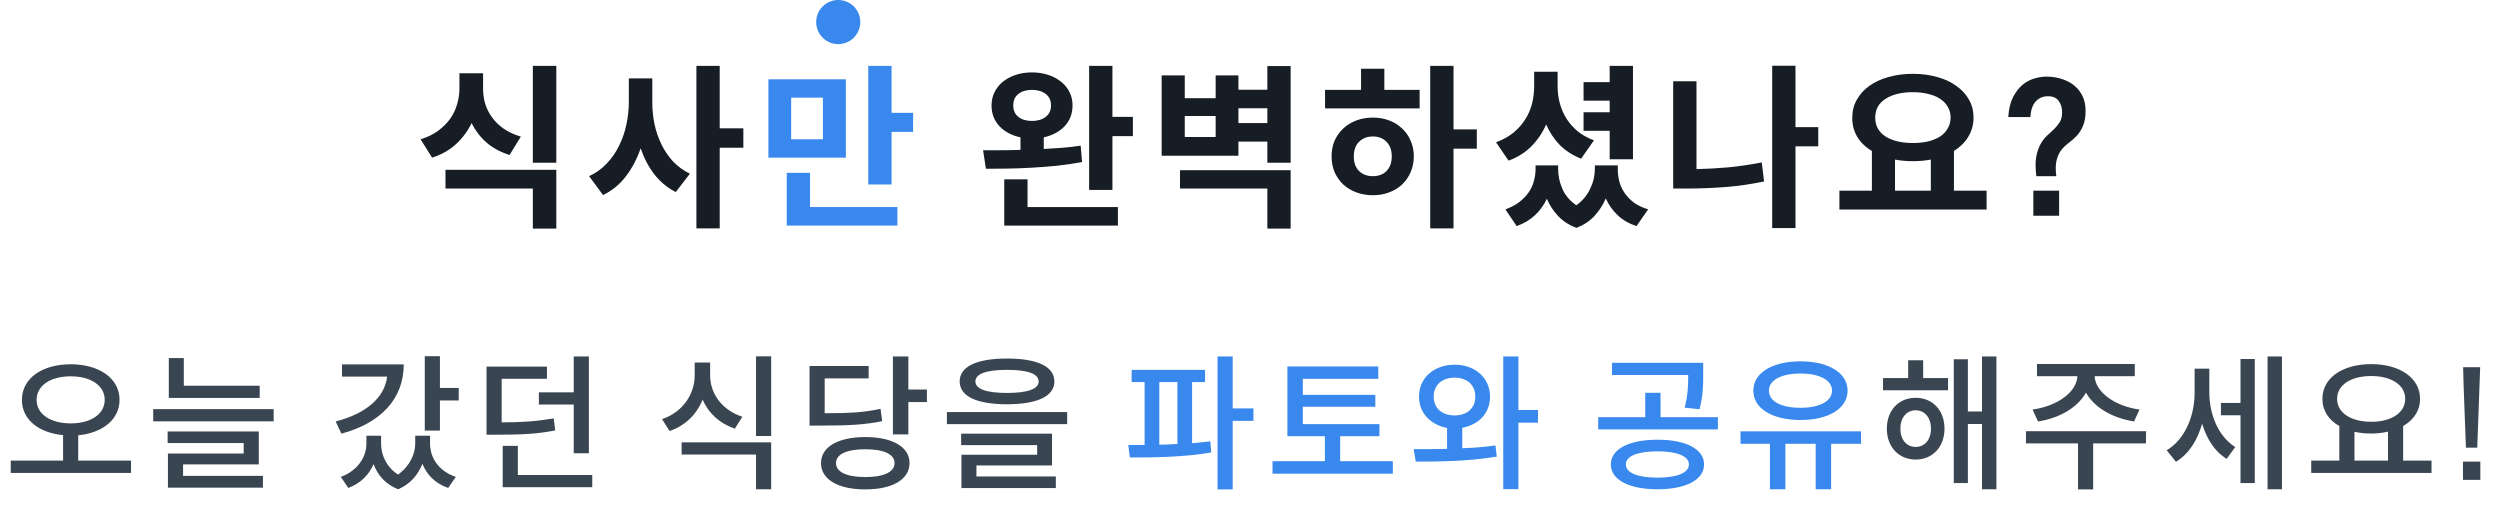 <svg width="340" height="71" viewBox="0 0 340 71" fill="none" xmlns="http://www.w3.org/2000/svg">
<path d="M17.82 62.64H10.639V59.2C13.94 58.88 16.259 57.06 16.259 54.38C16.259 51.42 13.44 49.54 9.619 49.54C5.779 49.54 2.979 51.42 2.979 54.38C2.979 57.08 5.279 58.86 8.579 59.18V62.64H1.459V64.32H17.82V62.64ZM4.979 54.38C4.979 52.4 6.919 51.18 9.619 51.18C12.3 51.18 14.239 52.4 14.239 54.38C14.239 56.36 12.3 57.58 9.619 57.58C6.919 57.58 4.979 56.36 4.979 54.38ZM35.318 54.12V52.46H24.998V48.7H22.958V54.12H35.318ZM37.218 55.64H20.838V57.3H37.218V55.64ZM24.898 64.72V63.16H35.198V58.68H22.798V60.26H33.138V61.68H22.838V66.32H35.758V64.72H24.898ZM62.389 52.76H59.829V48.44H57.769V58.56H59.829V54.46H62.389V52.76ZM45.649 57.32L46.429 58.98C51.789 57.54 54.909 54.24 54.909 49.56H46.509V51.22H52.649C52.329 53.96 49.969 56.2 45.649 57.32ZM58.489 60.34V59.26H56.469V60.34C56.469 61.72 55.729 63.42 54.129 64.54C52.549 63.52 51.829 61.88 51.829 60.34V59.26H49.829V60.34C49.829 62.16 48.649 64 46.349 64.86L47.369 66.36C49.049 65.74 50.189 64.56 50.809 63.12C51.369 64.64 52.449 65.88 54.149 66.54C55.829 65.84 56.869 64.52 57.449 63.08C58.069 64.6 59.189 65.74 60.949 66.36L61.989 64.86C59.649 64.06 58.489 62.26 58.489 60.34ZM78.027 53.36H73.287V55.02H78.027V61.64H80.087V48.48H78.027V53.36ZM75.507 58.54L75.307 56.9C73.067 57.28 71.167 57.44 68.227 57.44V51.52H74.387V49.86H66.167V59.12H67.567C70.947 59.12 73.067 59.02 75.507 58.54ZM80.547 64.6H70.427V60.64H68.367V66.26H80.547V64.6ZM104.879 48.46H102.819V59.3H104.879V48.46ZM99.939 58.3L100.959 56.68C98.159 55.76 96.579 53.5 96.579 51.06V49.3H94.478V51.06C94.478 53.58 92.879 56.04 90.038 57L91.058 58.62C93.219 57.88 94.739 56.36 95.558 54.36C96.359 56.2 97.859 57.58 99.939 58.3ZM92.698 60.16V61.82H102.819V66.54H104.879V60.16H92.698ZM126.057 52.98H123.537V48.48H121.437V59.08H123.537V54.68H126.057V52.98ZM119.977 57.28L119.757 55.6C117.557 56.08 115.617 56.2 112.157 56.2V51.46H118.137V49.78H110.097V57.88H111.557C115.477 57.88 117.617 57.76 119.977 57.28ZM117.677 59.44C113.977 59.44 111.657 60.78 111.657 62.98C111.657 65.2 113.977 66.56 117.677 66.56C121.377 66.56 123.697 65.2 123.697 62.98C123.697 60.78 121.377 59.44 117.677 59.44ZM117.677 64.88C115.177 64.88 113.697 64.2 113.697 62.98C113.697 61.76 115.177 61.1 117.677 61.1C120.177 61.1 121.657 61.76 121.657 62.98C121.657 64.2 120.177 64.88 117.677 64.88ZM136.955 54.98C141.095 54.98 143.395 53.88 143.395 51.88C143.395 49.86 141.095 48.76 136.955 48.76C132.795 48.76 130.515 49.86 130.515 51.88C130.515 53.88 132.795 54.98 136.955 54.98ZM136.955 50.3C139.775 50.3 141.255 50.84 141.255 51.88C141.255 52.9 139.775 53.44 136.955 53.44C134.135 53.44 132.655 52.9 132.655 51.88C132.655 50.84 134.135 50.3 136.955 50.3ZM145.135 56.04H128.775V57.68H145.135V56.04ZM132.795 64.8V63.3H143.075V58.98H130.715V60.54H141.055V61.84H130.755V66.38H143.595V64.8H132.795ZM271.511 48.48H269.551V55.96H267.631V48.86H265.711V65.7H267.631V57.66H269.551V66.54H271.511V48.48ZM261.551 51.42V49H259.511V51.42H256.091V53.08H264.931V51.42H261.551ZM260.531 54.1C258.231 54.1 256.611 55.8 256.611 58.3C256.611 60.78 258.231 62.5 260.531 62.5C262.831 62.5 264.451 60.78 264.451 58.3C264.451 55.8 262.831 54.1 260.531 54.1ZM260.531 60.78C259.311 60.78 258.451 59.82 258.451 58.3C258.451 56.78 259.311 55.8 260.531 55.8C261.751 55.8 262.611 56.78 262.611 58.3C262.611 59.82 261.751 60.78 260.531 60.78ZM276.43 55.7L277.17 57.32C280.15 56.86 282.57 55.4 283.69 53.4C284.83 55.42 287.25 56.84 290.23 57.32L290.97 55.7C287.55 55.22 284.97 53.3 284.87 51.16H290.33V49.5H277.03V51.16H282.53C282.43 53.3 279.85 55.22 276.43 55.7ZM291.85 60.3L291.87 58.64H275.53V60.3H282.61V66.56H284.67V60.3H291.85ZM310.348 48.48H308.388V66.54H310.348V48.48ZM304.708 48.82V54.8H302.048V56.48H304.708V65.7H306.648V48.82H304.708ZM300.468 53.3V50.14H298.468V53.4C298.468 56.48 297.228 59.7 294.668 61.24L295.928 62.8C297.688 61.74 298.848 59.88 299.488 57.62C300.108 59.64 301.148 61.38 302.828 62.4L303.988 60.8C301.568 59.24 300.468 56.24 300.468 53.3ZM330.687 62.64H326.827V57.94C328.267 57.12 329.127 55.84 329.127 54.24C329.127 51.36 326.327 49.52 322.487 49.52C318.627 49.52 315.847 51.36 315.847 54.24C315.847 55.84 316.707 57.14 318.147 57.94V62.64H314.327V64.32H330.687V62.64ZM322.487 51.14C325.207 51.14 327.107 52.34 327.107 54.24C327.107 56.16 325.207 57.36 322.487 57.36C319.747 57.36 317.847 56.16 317.847 54.24C317.847 52.34 319.747 51.14 322.487 51.14ZM320.207 62.64V58.72C320.907 58.88 321.667 58.96 322.487 58.96C323.287 58.96 324.067 58.88 324.767 58.7V62.64H320.207ZM336.905 60.88L337.305 49.94H334.985L335.045 52.3L335.365 60.88H336.905ZM334.965 65.26H337.325V62.78H334.965V65.26Z" fill="#3A4552"/>
<path d="M170.466 57.24V55.54H167.646V48.48H165.586V66.56H167.646V57.24H170.466ZM162.126 60.28V51.96H163.886V50.3H153.906V51.96H155.666V60.52H153.446L153.666 62.22C156.806 62.22 160.986 62.18 164.726 61.54L164.606 60.02C163.806 60.12 162.986 60.2 162.126 60.28ZM157.666 60.48V51.96H160.126V60.38C159.306 60.44 158.466 60.46 157.666 60.48ZM189.425 62.72H182.265V59.32H187.605V57.68H177.185V55.32H187.045V53.7H177.185V51.52H187.445V49.84H175.085V59.32H180.185V62.72H173.065V64.42H189.425V62.72ZM209.163 57.48V55.76H206.503V48.48H204.443V66.52H206.503V57.48H209.163ZM198.863 60.96V58.18C201.103 57.76 202.643 56.2 202.643 53.94C202.643 51.38 200.603 49.6 197.823 49.6C195.043 49.6 192.983 51.38 192.983 53.94C192.983 56.18 194.563 57.78 196.803 58.2V61.04C195.183 61.1 193.623 61.08 192.263 61.08L192.543 62.78C195.663 62.78 199.763 62.74 203.563 62.1L203.383 60.58C201.943 60.8 200.403 60.9 198.863 60.96ZM194.983 53.94C194.983 52.34 196.143 51.36 197.823 51.36C199.503 51.36 200.643 52.34 200.643 53.94C200.643 55.54 199.503 56.5 197.823 56.5C196.143 56.5 194.983 55.54 194.983 53.94ZM229.114 55.44L231.134 55.66C231.634 53.8 231.634 52.3 231.634 50.86V49.34H219.234V51H229.594C229.594 52.36 229.574 53.66 229.114 55.44ZM233.634 56.74H225.834V53.42H223.754V56.74H217.354V58.4H233.634V56.74ZM225.434 59.8C221.534 59.8 219.074 61.08 219.074 63.16C219.074 65.26 221.534 66.54 225.434 66.54C229.274 66.54 231.754 65.26 231.754 63.16C231.754 61.08 229.274 59.8 225.434 59.8ZM225.434 64.96C222.694 64.96 221.114 64.3 221.114 63.16C221.114 62.04 222.694 61.38 225.434 61.38C228.094 61.38 229.694 62.04 229.694 63.16C229.694 64.3 228.094 64.96 225.434 64.96ZM244.873 57.12C248.653 57.12 251.273 55.58 251.273 53.12C251.273 50.7 248.653 49.14 244.873 49.14C241.053 49.14 238.453 50.7 238.453 53.12C238.453 55.58 241.053 57.12 244.873 57.12ZM244.873 50.8C247.433 50.8 249.153 51.68 249.153 53.12C249.153 54.58 247.453 55.46 244.873 55.46C242.213 55.46 240.573 54.58 240.573 53.12C240.573 51.68 242.273 50.8 244.873 50.8ZM253.113 60.36L253.093 58.66H236.713V60.36H240.713V66.54H242.813V60.36H246.933V66.54H249.033V60.36H253.113Z" fill="#3888EE"/>
<path d="M75.658 22.136V8.96H72.466V22.136H75.658ZM69.298 21.08L70.834 18.584C69.938 18.312 69.162 17.952 68.506 17.504C67.866 17.056 67.338 16.544 66.922 15.968C66.506 15.392 66.194 14.776 65.986 14.12C65.794 13.448 65.698 12.768 65.698 12.08V9.968H62.482V12.08C62.482 12.768 62.378 13.464 62.17 14.168C61.978 14.856 61.666 15.512 61.234 16.136C60.802 16.744 60.25 17.296 59.578 17.792C58.922 18.272 58.13 18.656 57.202 18.944L58.762 21.44C60.058 21.024 61.146 20.408 62.026 19.592C62.922 18.76 63.626 17.808 64.138 16.736C64.634 17.744 65.306 18.624 66.154 19.376C67.002 20.112 68.05 20.68 69.298 21.08ZM75.658 23.096H60.586V25.64H72.466V31.088H75.658V23.096ZM97.88 20.096H101.096V17.456H97.88V8.96H94.712V31.064H97.88V20.096ZM88.712 13.88V10.664H85.52V13.88C85.52 14.904 85.408 15.928 85.184 16.952C84.976 17.96 84.648 18.912 84.2 19.808C83.768 20.704 83.208 21.512 82.52 22.232C81.848 22.952 81.048 23.528 80.12 23.96L82.016 26.528C83.264 25.92 84.304 25.064 85.136 23.96C85.984 22.84 86.648 21.576 87.128 20.168C87.592 21.528 88.216 22.712 89 23.72C89.784 24.728 90.752 25.528 91.904 26.12L93.824 23.624C92.944 23.192 92.176 22.632 91.52 21.944C90.88 21.24 90.352 20.456 89.936 19.592C89.52 18.728 89.208 17.808 89 16.832C88.808 15.856 88.712 14.872 88.712 13.88ZM154.074 18.512V15.896H151.29V8.96H148.122V25.832H151.29V18.512H154.074ZM147.162 22.04L146.97 19.808C146.154 19.936 145.33 20.032 144.498 20.096C143.666 20.16 142.818 20.216 141.954 20.264V18.68C143.154 18.408 144.106 17.896 144.81 17.144C145.514 16.376 145.866 15.44 145.866 14.336C145.866 13.68 145.73 13.08 145.458 12.536C145.186 11.976 144.802 11.504 144.306 11.12C143.826 10.72 143.242 10.408 142.554 10.184C141.882 9.96 141.146 9.848 140.346 9.848C139.546 9.848 138.81 9.96 138.138 10.184C137.466 10.408 136.882 10.72 136.386 11.12C135.906 11.504 135.53 11.976 135.258 12.536C134.986 13.08 134.85 13.68 134.85 14.336C134.85 15.44 135.202 16.376 135.906 17.144C136.626 17.912 137.586 18.424 138.786 18.68V20.384C137.874 20.416 136.994 20.432 136.146 20.432H133.698L134.082 22.952C134.994 22.952 135.978 22.944 137.034 22.928C138.09 22.912 139.178 22.872 140.298 22.808C141.434 22.744 142.578 22.656 143.73 22.544C144.898 22.416 146.042 22.248 147.162 22.04ZM137.802 14.336C137.802 13.664 138.034 13.144 138.498 12.776C138.962 12.408 139.578 12.224 140.346 12.224C141.114 12.224 141.738 12.408 142.218 12.776C142.698 13.144 142.938 13.664 142.938 14.336C142.938 15.008 142.698 15.528 142.218 15.896C141.738 16.264 141.114 16.448 140.346 16.448C139.578 16.448 138.962 16.264 138.498 15.896C138.034 15.528 137.802 15.008 137.802 14.336ZM152.034 28.16H139.746V24.392H136.578V30.68H152.034V28.16ZM175.528 22.136V8.984H172.36V12.2H168.424V10.256H165.328V13.352H161.128V10.256H157.984V21.176H168.424V19.256H172.36V22.136H175.528ZM172.36 14.72V16.736H168.424V14.72H172.36ZM161.128 15.776H165.328V18.632H161.128V15.776ZM175.528 23.144H160.48V25.64H172.36V31.088H175.528V23.144ZM197.678 20.216H200.846V17.6H197.678V8.96H194.51V31.064H197.678V20.216ZM193.07 12.224H188.27V9.344H185.102V12.224H180.206V14.744H193.07V12.224ZM186.71 15.992C185.91 15.992 185.166 16.12 184.478 16.376C183.79 16.632 183.19 17 182.678 17.48C182.182 17.944 181.79 18.496 181.502 19.136C181.23 19.776 181.094 20.48 181.094 21.248C181.094 22.032 181.23 22.752 181.502 23.408C181.79 24.048 182.182 24.608 182.678 25.088C183.19 25.552 183.79 25.912 184.478 26.168C185.166 26.424 185.91 26.552 186.71 26.552C187.51 26.552 188.246 26.424 188.918 26.168C189.606 25.912 190.198 25.552 190.694 25.088C191.19 24.608 191.574 24.048 191.846 23.408C192.134 22.752 192.278 22.032 192.278 21.248C192.278 20.48 192.134 19.776 191.846 19.136C191.574 18.496 191.19 17.944 190.694 17.48C190.198 17 189.606 16.632 188.918 16.376C188.246 16.12 187.51 15.992 186.71 15.992ZM186.71 23.96C185.942 23.96 185.318 23.728 184.838 23.264C184.358 22.8 184.118 22.136 184.118 21.272C184.118 20.408 184.358 19.744 184.838 19.28C185.318 18.8 185.942 18.56 186.71 18.56C187.478 18.56 188.094 18.8 188.558 19.28C189.038 19.76 189.278 20.416 189.278 21.248C189.278 22.112 189.038 22.784 188.558 23.264C188.094 23.728 187.478 23.96 186.71 23.96ZM215.364 17.792H218.916V21.656H222.084V8.96H218.916V11.168H215.364V13.688H218.916V15.272H215.364V17.792ZM215.028 21.584L216.78 19.088C215.916 18.768 215.172 18.352 214.548 17.84C213.924 17.312 213.412 16.728 213.012 16.088C212.612 15.432 212.316 14.736 212.124 14C211.932 13.264 211.836 12.52 211.836 11.768V9.752H208.644V11.768C208.644 12.552 208.548 13.328 208.356 14.096C208.164 14.864 207.852 15.584 207.42 16.256C207.004 16.912 206.468 17.512 205.812 18.056C205.156 18.584 204.372 19.016 203.46 19.352L205.164 21.848C206.412 21.384 207.452 20.728 208.284 19.88C209.132 19.016 209.796 18.032 210.276 16.928C210.74 17.984 211.356 18.912 212.124 19.712C212.908 20.496 213.876 21.12 215.028 21.584ZM220.02 23V22.496H216.9V23C216.9 23.4 216.852 23.824 216.756 24.272C216.66 24.72 216.508 25.16 216.3 25.592C216.108 26.024 215.852 26.44 215.532 26.84C215.212 27.24 214.828 27.6 214.38 27.92C213.5 27.312 212.868 26.568 212.484 25.688C212.1 24.808 211.908 23.912 211.908 23V22.496H208.836V23C208.836 23.56 208.756 24.112 208.596 24.656C208.452 25.2 208.212 25.712 207.876 26.192C207.54 26.672 207.108 27.112 206.58 27.512C206.068 27.896 205.452 28.216 204.732 28.472L206.268 30.752C207.276 30.384 208.116 29.88 208.788 29.24C209.46 28.6 209.988 27.864 210.372 27.032C210.74 27.896 211.244 28.672 211.884 29.36C212.54 30.064 213.38 30.608 214.404 30.992C215.412 30.592 216.236 30.04 216.876 29.336C217.516 28.632 218.02 27.848 218.388 26.984C218.772 27.848 219.3 28.6 219.972 29.24C220.644 29.896 221.508 30.4 222.564 30.752L224.148 28.472C223.412 28.248 222.78 27.952 222.252 27.584C221.74 27.2 221.316 26.768 220.98 26.288C220.644 25.808 220.396 25.288 220.236 24.728C220.092 24.168 220.02 23.592 220.02 23ZM244.186 19.904H247.282V17.288H244.186V8.936H241.018V31.016H244.186V19.904ZM230.722 23V11.048H227.554V25.64H229.474C231.122 25.64 232.81 25.576 234.538 25.448C236.282 25.32 238.074 25.064 239.914 24.68L239.602 22.088C238.05 22.392 236.53 22.616 235.042 22.76C233.57 22.888 232.13 22.968 230.722 23ZM270.176 28.496V25.928H265.736V20.528C266.568 20.016 267.216 19.376 267.68 18.608C268.16 17.824 268.4 16.952 268.4 15.992C268.4 15.08 268.192 14.264 267.776 13.544C267.36 12.808 266.784 12.184 266.048 11.672C265.328 11.144 264.464 10.744 263.456 10.472C262.448 10.184 261.344 10.04 260.144 10.04C258.96 10.04 257.864 10.184 256.856 10.472C255.848 10.744 254.976 11.144 254.24 11.672C253.52 12.184 252.952 12.808 252.536 13.544C252.12 14.264 251.912 15.08 251.912 15.992C251.896 16.952 252.12 17.824 252.584 18.608C253.048 19.376 253.712 20.016 254.576 20.528V25.928H250.16V28.496H270.176ZM260.144 12.536C260.912 12.536 261.608 12.616 262.232 12.776C262.872 12.92 263.416 13.144 263.864 13.448C264.312 13.736 264.656 14.096 264.896 14.528C265.152 14.944 265.28 15.432 265.28 15.992C265.28 16.536 265.152 17.024 264.896 17.456C264.656 17.888 264.312 18.256 263.864 18.56C263.416 18.848 262.872 19.072 262.232 19.232C261.608 19.376 260.912 19.448 260.144 19.448C258.608 19.448 257.368 19.152 256.424 18.56C255.496 17.952 255.032 17.096 255.032 15.992C255.032 14.888 255.496 14.04 256.424 13.448C257.368 12.84 258.608 12.536 260.144 12.536ZM262.592 25.928H257.72V21.704C258.488 21.848 259.296 21.92 260.144 21.92C261.008 21.92 261.824 21.848 262.592 21.704V25.928ZM276.942 23.96H279.654C279.542 23.048 279.558 22.32 279.702 21.776C279.846 21.216 280.062 20.752 280.35 20.384C280.654 20.016 280.99 19.696 281.358 19.424C281.742 19.136 282.102 18.816 282.438 18.464C282.774 18.112 283.054 17.672 283.278 17.144C283.518 16.616 283.638 15.92 283.638 15.056C283.638 14.336 283.51 13.696 283.254 13.136C282.998 12.576 282.646 12.104 282.198 11.72C281.75 11.32 281.214 11.016 280.59 10.808C279.982 10.584 279.326 10.456 278.622 10.424C278.03 10.392 277.422 10.464 276.798 10.64C276.174 10.8 275.598 11.096 275.07 11.528C274.558 11.96 274.118 12.536 273.75 13.256C273.398 13.976 273.19 14.864 273.126 15.92H276.126C276.19 14.96 276.438 14.248 276.87 13.784C277.302 13.32 277.854 13.088 278.526 13.088C279.198 13.088 279.686 13.304 279.99 13.736C280.294 14.152 280.446 14.672 280.446 15.296C280.446 15.808 280.342 16.24 280.134 16.592C279.926 16.928 279.67 17.248 279.366 17.552C279.062 17.84 278.734 18.144 278.382 18.464C278.046 18.768 277.75 19.16 277.494 19.64C277.238 20.104 277.046 20.68 276.918 21.368C276.806 22.056 276.814 22.92 276.942 23.96ZM276.534 29.336H280.038V25.928H276.534V29.336Z" fill="#161D24"/>
<path d="M124.182 17.936V15.344H121.254V8.96H118.086V25.088H121.254V17.936H124.182ZM104.502 21.44H115.038V10.784H104.502V21.44ZM107.598 13.28H111.918V18.944H107.598V13.28ZM122.046 28.16H110.166V23.504H106.998V30.68H122.046V28.16Z" fill="#3888EE"/>
<circle cx="114" cy="3" r="3" fill="#3888EE"/>
</svg>
